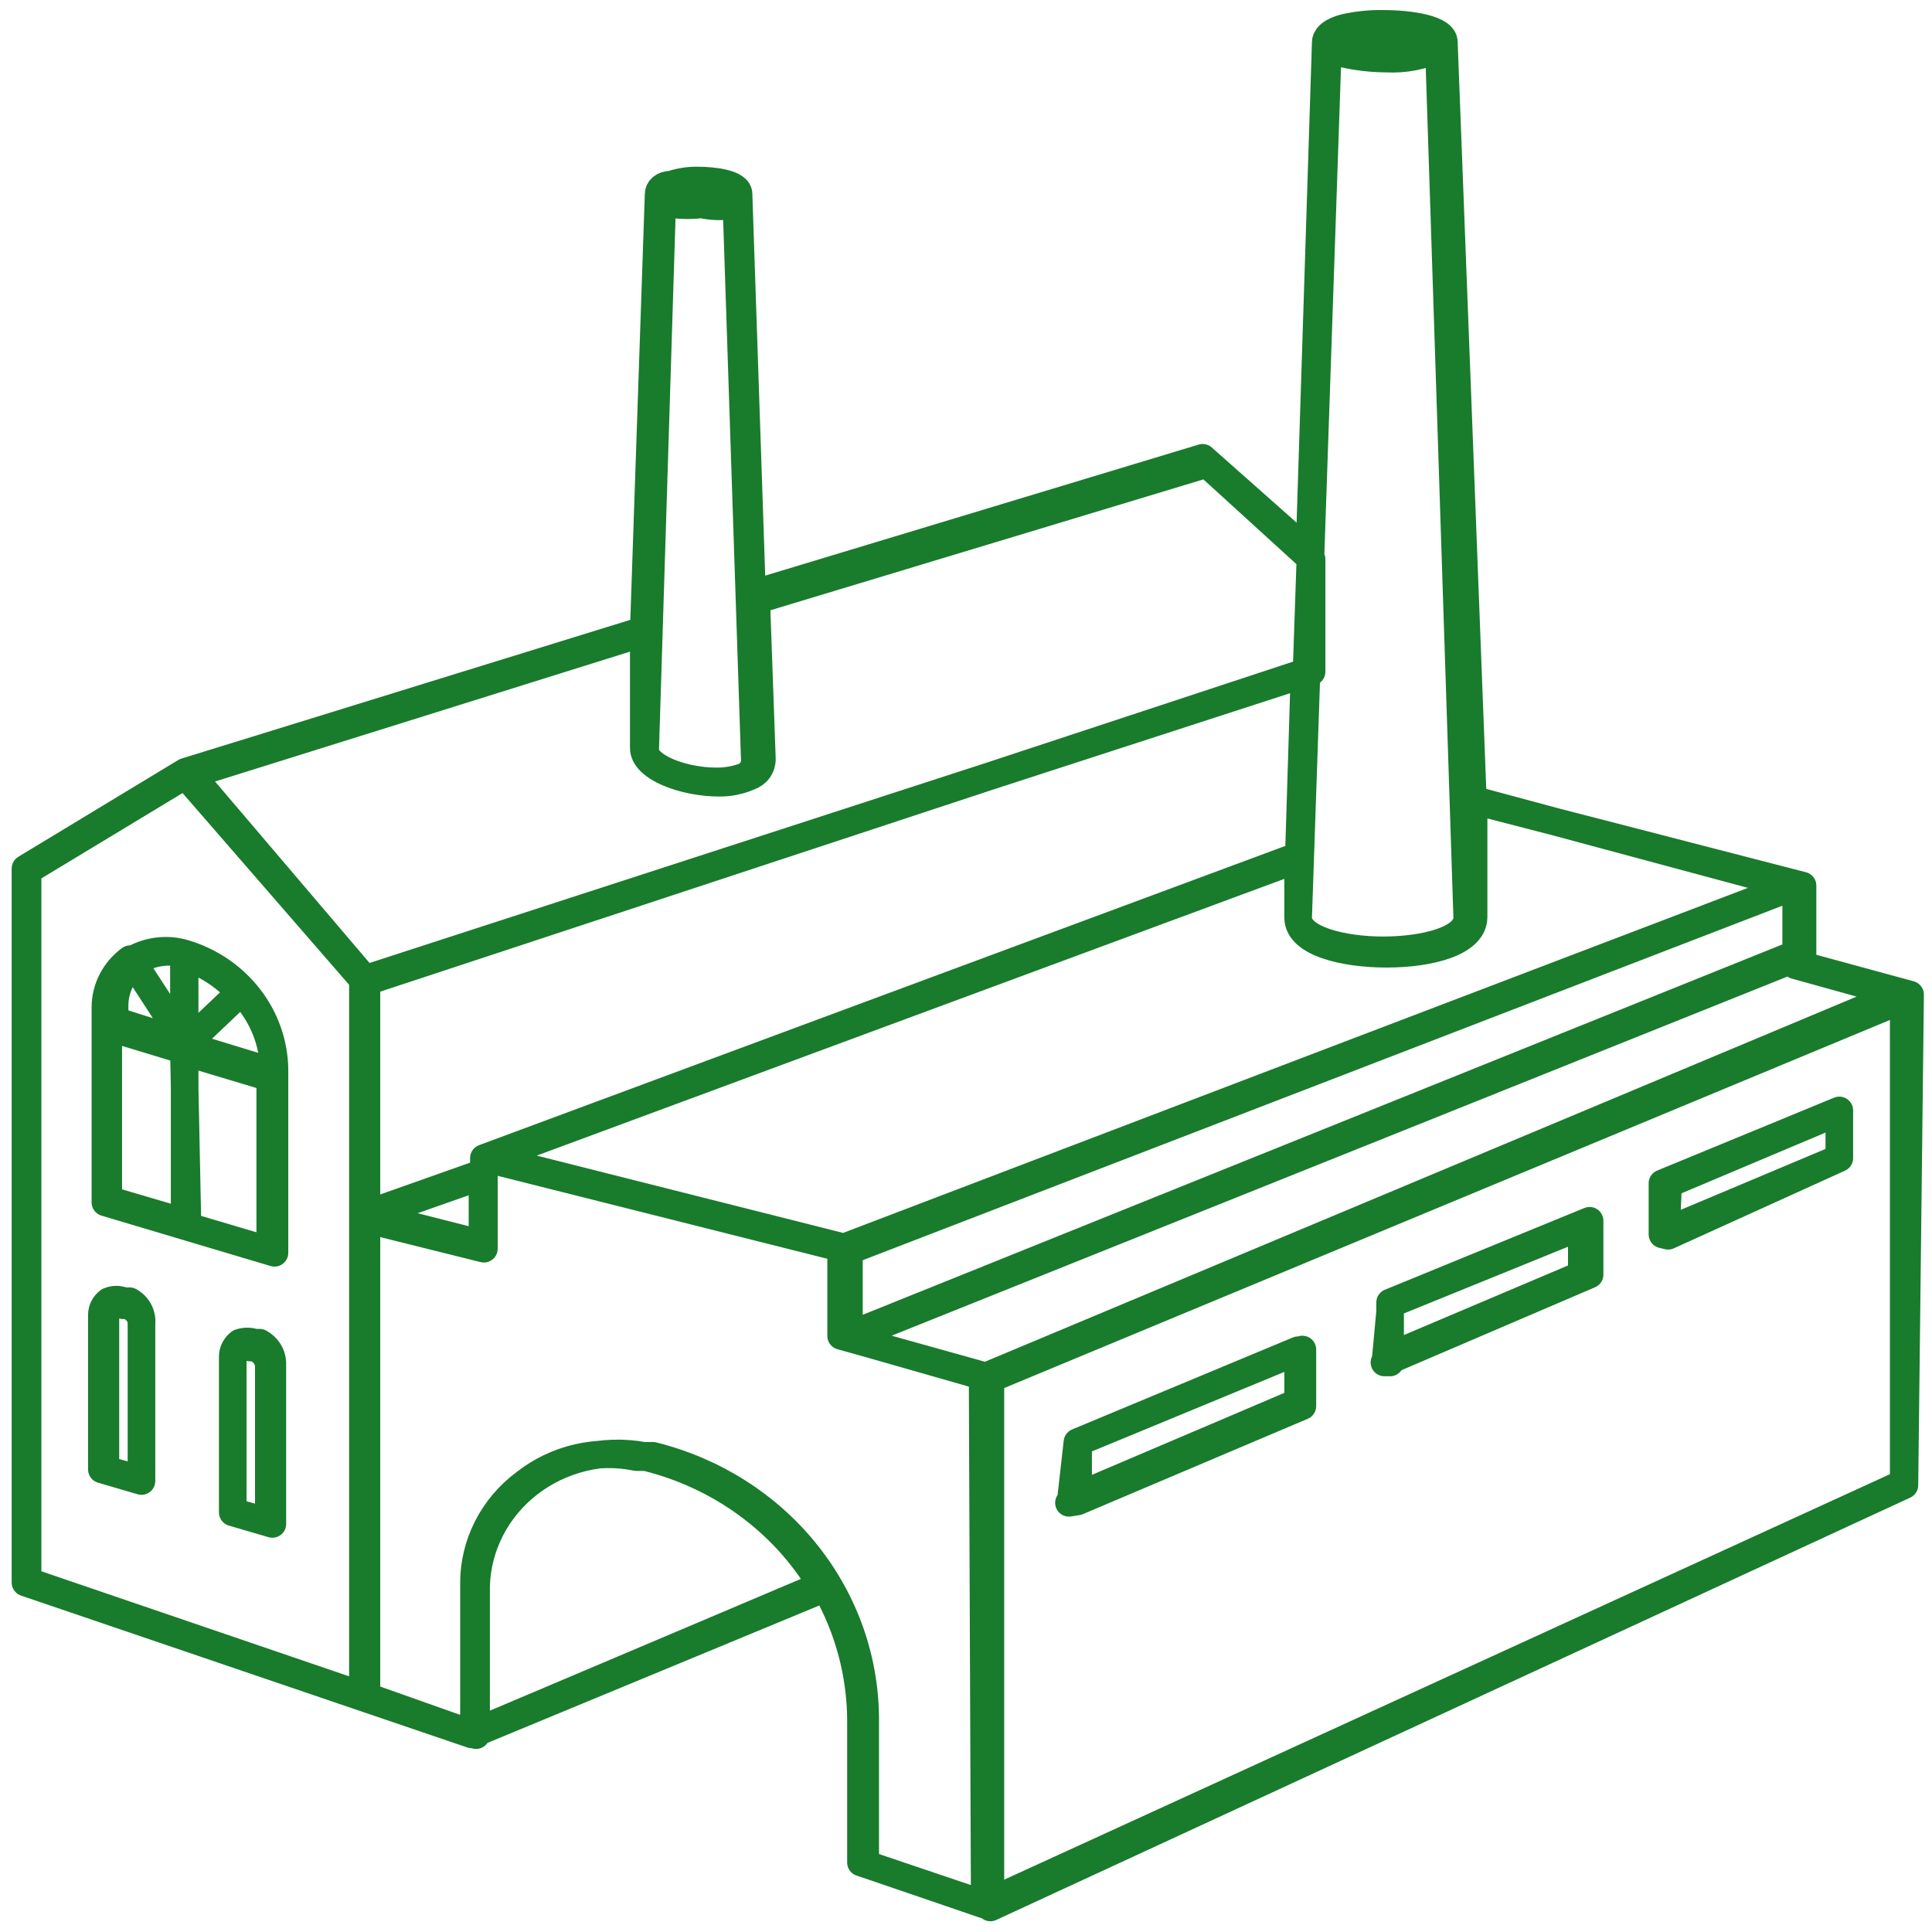 <svg width="70" height="70" viewBox="0 0 70 70" fill="none" xmlns="http://www.w3.org/2000/svg">
<path d="M5.126 53.611L3.819 53.24V47.687C3.817 47.61 3.835 47.533 3.87 47.465C3.906 47.396 3.959 47.336 4.024 47.292C4.092 47.261 4.167 47.245 4.242 47.245C4.317 47.245 4.392 47.261 4.46 47.292H4.588C4.746 47.331 4.885 47.421 4.983 47.547C5.081 47.672 5.132 47.826 5.126 47.983V53.611ZM4.614 47.144H4.486C4.401 47.108 4.309 47.089 4.217 47.089C4.124 47.089 4.032 47.108 3.947 47.144C3.868 47.201 3.803 47.276 3.759 47.361C3.714 47.447 3.691 47.542 3.691 47.637V53.24L5.126 53.66V47.958C5.144 47.797 5.112 47.633 5.034 47.489C4.957 47.344 4.838 47.224 4.691 47.144H4.614ZM9.74 55.141L8.433 54.771V49.192C8.428 49.118 8.444 49.044 8.48 48.979C8.516 48.913 8.571 48.859 8.638 48.822C8.699 48.785 8.77 48.765 8.843 48.765C8.916 48.765 8.987 48.785 9.048 48.822H9.202C9.351 48.867 9.483 48.955 9.579 49.074C9.675 49.193 9.732 49.338 9.74 49.489V55.141ZM9.227 48.649C9.054 48.589 8.863 48.589 8.689 48.649C8.611 48.708 8.547 48.783 8.503 48.868C8.459 48.954 8.435 49.048 8.433 49.143V54.795L9.868 55.215V49.365C9.861 49.218 9.815 49.075 9.734 48.95C9.654 48.824 9.541 48.721 9.407 48.649H9.227ZM6.664 38.11L9.791 39.048V45.317L6.793 44.429L6.664 38.11ZM6.664 34.654C7.448 34.909 8.147 35.36 8.689 35.962L6.664 37.888V34.654ZM9.791 38.801L6.716 37.863L8.741 35.938C9.494 36.715 9.915 37.738 9.92 38.801H9.791ZM6.69 34.556V37.74L4.844 34.901L6.716 37.789L4.152 36.974V36.407C4.156 36.089 4.237 35.776 4.388 35.493C4.54 35.211 4.757 34.965 5.024 34.778C5.272 34.636 5.548 34.544 5.834 34.506C6.12 34.468 6.411 34.484 6.69 34.556V34.556ZM6.69 44.281L3.922 43.466V37.221L6.69 38.061V44.281ZM4.716 34.753C4.44 34.956 4.215 35.218 4.06 35.517C3.905 35.816 3.822 36.146 3.819 36.481V43.565L9.945 45.391V38.727C9.927 37.794 9.605 36.89 9.026 36.142C8.447 35.394 7.639 34.839 6.716 34.556C6.383 34.452 6.03 34.422 5.683 34.47C5.337 34.517 5.006 34.639 4.716 34.827V34.753ZM69.001 53.808L35.884 69.111V49.958L69.206 36.111L69.001 53.808ZM35.679 49.884L30.758 48.477L65.053 34.728V34.975L68.795 36.012L35.679 49.884ZM35.679 69.013L31.348 67.532V62.373C31.363 60.173 30.615 58.031 29.222 56.287C27.829 54.543 25.87 53.297 23.658 52.747H23.325C22.596 52.614 21.846 52.636 21.127 52.81C20.407 52.984 19.735 53.306 19.158 53.754C18.58 54.202 18.111 54.766 17.781 55.406C17.452 56.046 17.271 56.747 17.25 57.461V62.867L13.277 61.46V44.182L17.532 45.243V41.96L30.476 45.218V48.403L35.602 49.834L35.679 69.013ZM17.173 62.768V57.362C17.171 56.662 17.337 55.97 17.657 55.341C17.977 54.712 18.443 54.162 19.019 53.734C19.577 53.294 20.231 52.982 20.932 52.819C21.634 52.657 22.364 52.649 23.069 52.796H23.402C24.73 53.121 25.976 53.7 27.068 54.497C28.16 55.294 29.075 56.293 29.758 57.436L17.173 62.768ZM6.921 28.064L23.325 22.93V27.102C23.325 27.817 24.786 28.36 26.067 28.36C26.439 28.362 26.806 28.286 27.144 28.138C27.281 28.091 27.4 28.004 27.483 27.889C27.565 27.774 27.608 27.637 27.605 27.496L27.4 21.745L43.728 16.809L47.521 20.264V24.337L13.226 35.469L6.921 28.064ZM13.149 61.435L1 57.288V31.544L6.716 28.089L13.149 35.494V61.435ZM23.991 7.405C24.125 7.445 24.268 7.445 24.401 7.405C24.742 7.446 25.086 7.446 25.427 7.405C25.84 7.499 26.27 7.499 26.683 7.405L27.349 27.57C27.346 27.69 27.309 27.807 27.241 27.907C27.173 28.008 27.077 28.087 26.965 28.138C26.638 28.259 26.29 28.317 25.939 28.311C24.76 28.311 23.376 27.793 23.376 27.175L23.991 7.405ZM24.376 7.01C24.673 6.966 24.976 6.966 25.273 7.01C26.042 7.01 26.657 7.158 26.657 7.355C26.657 7.553 26.144 7.405 25.427 7.405C24.709 7.405 23.991 7.257 23.991 7.133C23.991 7.01 24.094 6.936 24.376 6.886V7.01ZM48.111 1.728C48.292 1.835 48.491 1.911 48.7 1.95C49.205 2.062 49.72 2.12 50.238 2.123C50.893 2.158 51.546 2.031 52.135 1.752L53.16 33.248C53.16 34.062 51.571 34.432 50.11 34.432C48.649 34.432 47.034 34.037 47.034 33.248L48.111 1.728ZM48.7 1.135C49.149 1.006 49.616 0.948 50.084 0.963C51.263 0.963 52.212 1.185 52.212 1.53C52.212 1.876 52.007 1.777 51.648 1.876C51.204 1.908 50.759 1.908 50.315 1.876C49.136 1.876 48.136 1.678 48.136 1.432C48.136 1.185 48.341 1.234 48.7 1.135ZM17.481 42.602V45.07L13.405 44.034L17.481 42.602ZM13.277 43.984V35.568L47.265 24.362L47.06 31.001L17.532 41.96V42.479L13.277 43.984ZM65.079 32.087V34.556L30.758 48.378V45.317L65.079 32.087ZM64.951 32.087L30.579 45.194L17.763 41.96L47.034 31.125V33.248C47.034 34.161 48.7 34.556 50.238 34.556C51.776 34.556 53.391 34.161 53.391 33.223V28.977L64.951 32.087ZM69.206 36.037L65.309 34.975V32.087L53.365 29.002L52.314 1.53C52.314 1.061 51.161 0.864 50.084 0.864C49.618 0.858 49.154 0.908 48.7 1.012C48.162 1.16 48.034 1.382 48.034 1.53L47.444 20.017L43.574 16.587L27.247 21.523L26.759 7.034C26.759 6.64 25.837 6.541 25.273 6.541C24.95 6.536 24.629 6.586 24.325 6.689C24.017 6.689 23.863 6.862 23.863 7.034L23.325 22.831L6.716 27.965L0.923 31.47V57.338L17.096 62.842L29.912 57.535C30.746 59.004 31.186 60.65 31.194 62.324V67.482L35.654 68.988L68.975 53.734V36.061L69.206 36.037ZM60.44 42.898L66.642 40.282V41.96L60.363 44.602L60.44 42.898ZM60.44 44.774L66.642 41.96V40.233L60.234 42.874V44.725L60.44 44.774ZM50.392 47.242L57.312 44.429V46.181L50.212 49.192L50.392 47.242ZM50.392 49.267L57.594 46.181V44.231L50.366 47.193V49.365H50.161L50.392 49.267ZM39.037 52.253L47.034 48.921V50.797L38.806 54.302L39.037 52.253ZM39.037 54.401L47.188 50.945V48.896L39.063 52.253V54.302L38.73 54.45L39.037 54.401Z" stroke="#197B2C" stroke-linejoin="round"/>
</svg>
